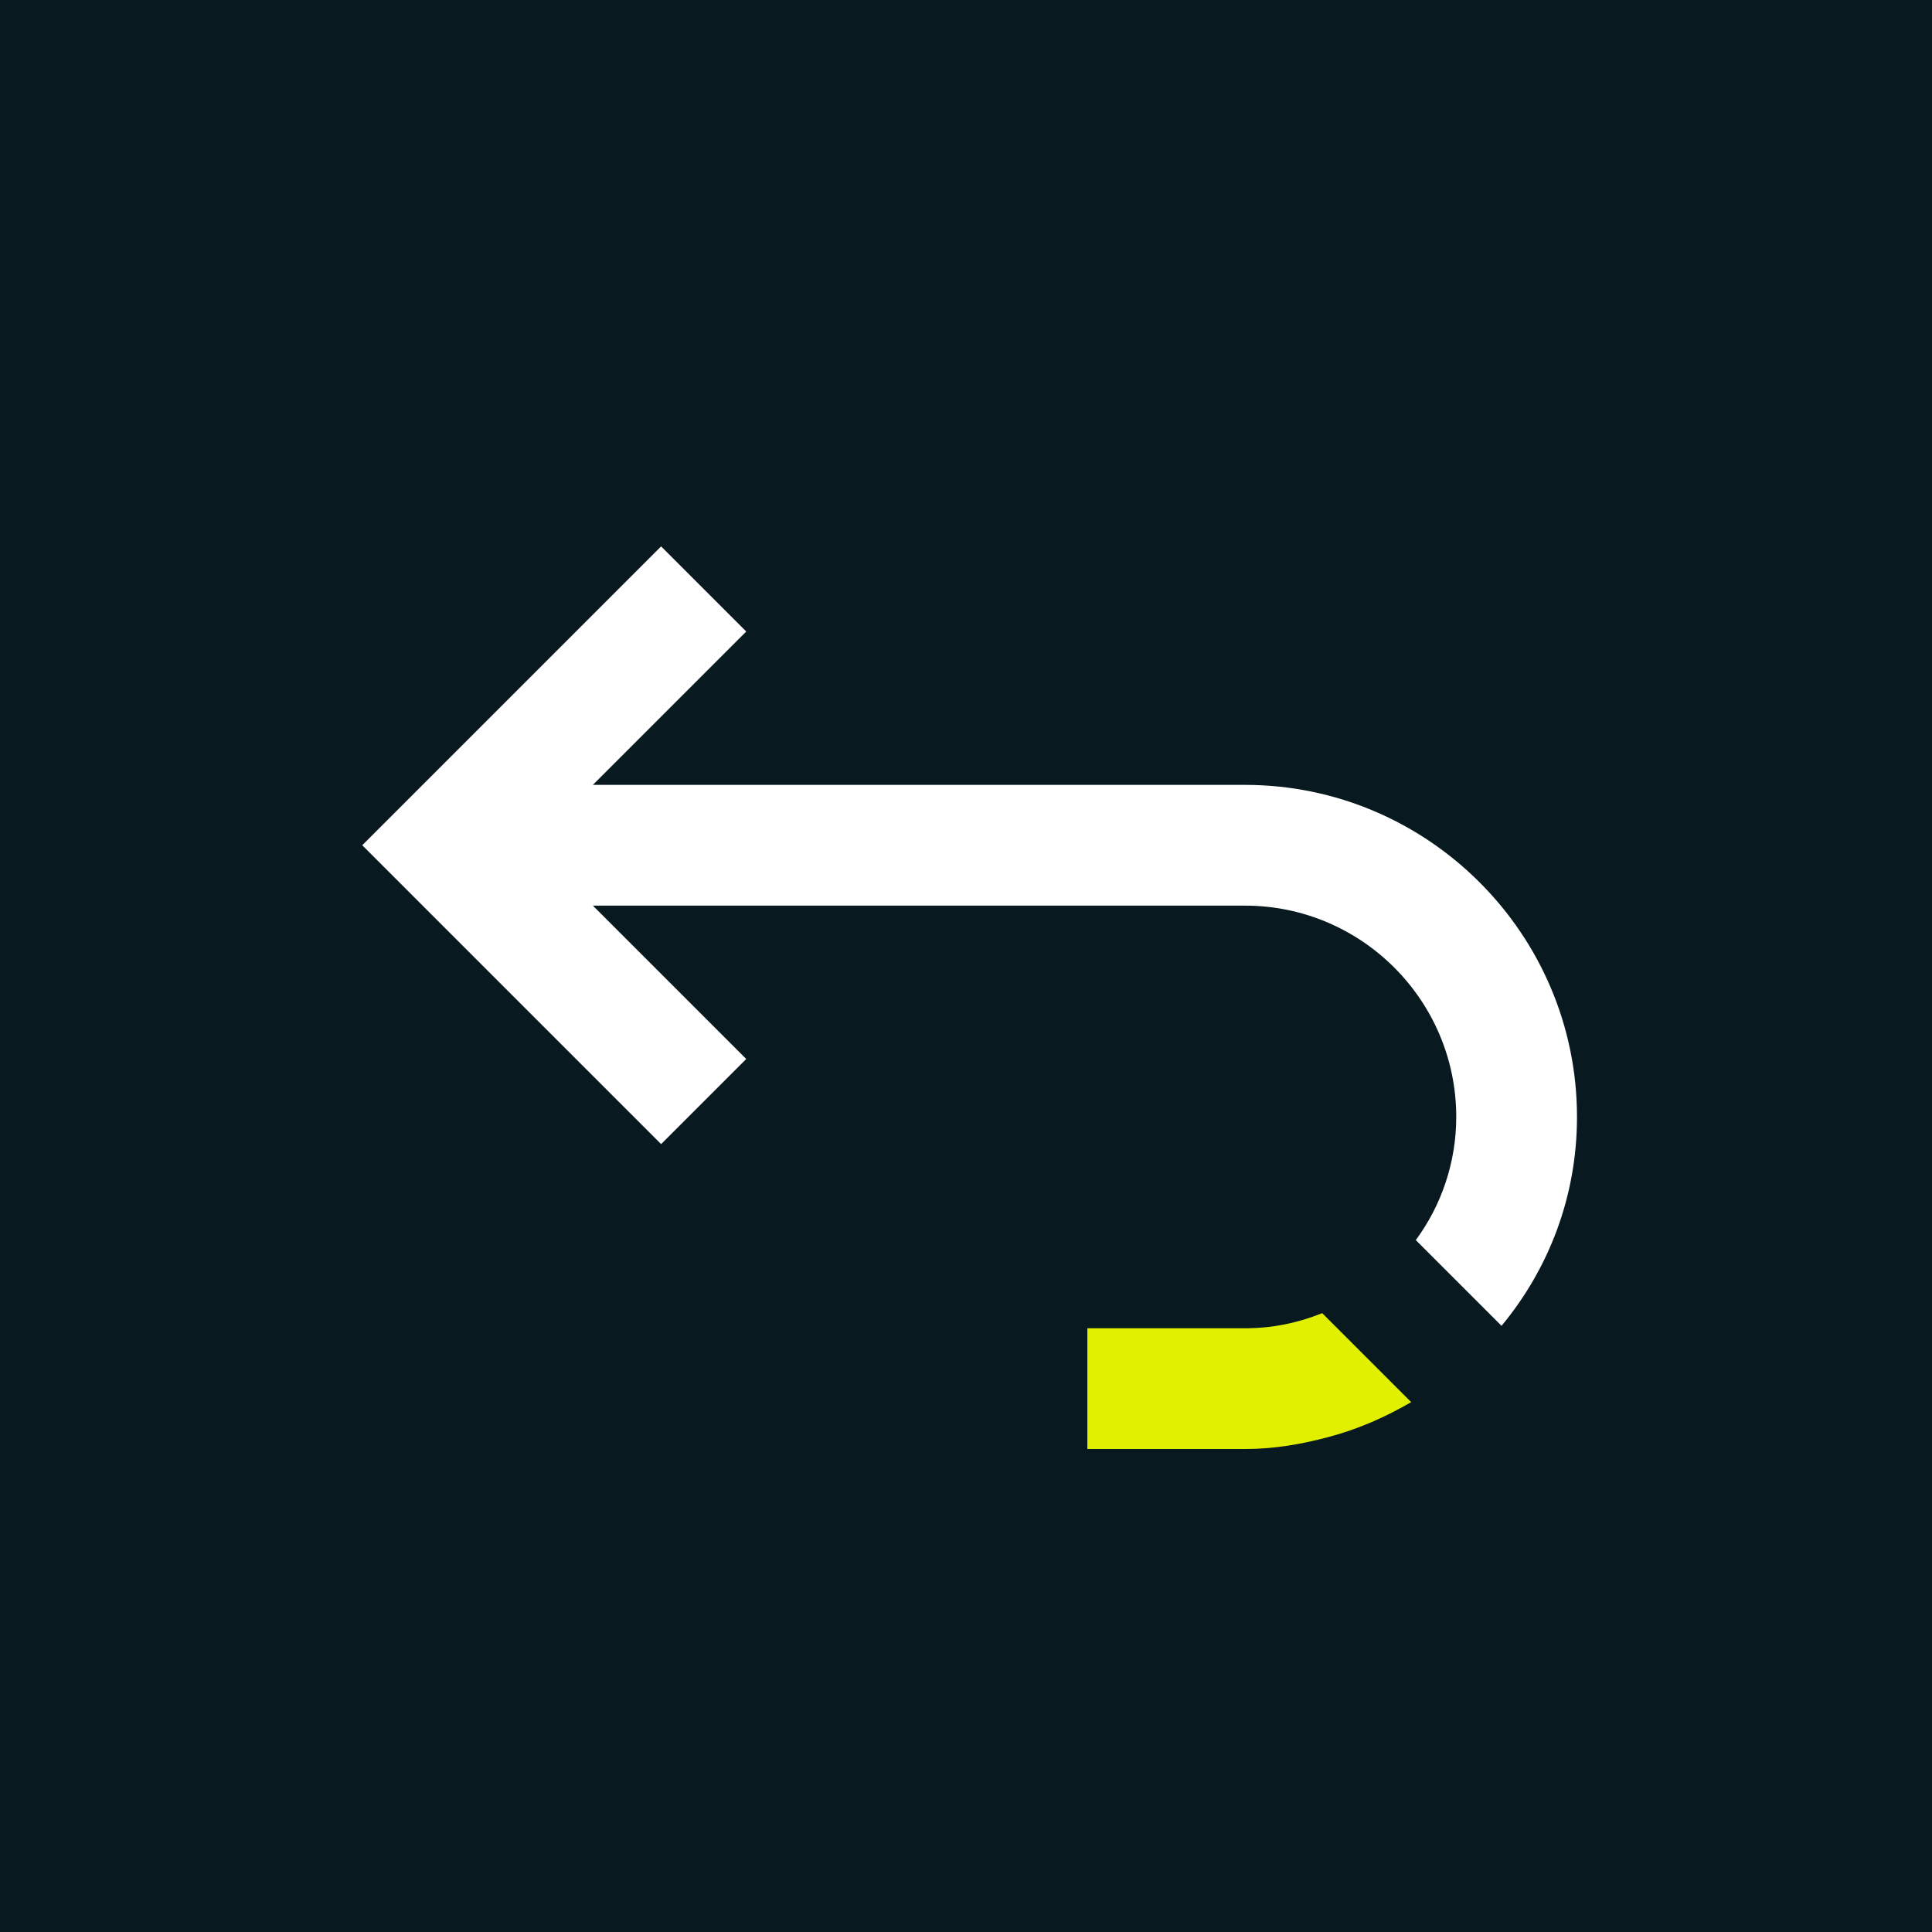 <?xml version="1.0" encoding="UTF-8"?>
<svg xmlns="http://www.w3.org/2000/svg" viewBox="0 0 32 32">
  <defs>
    <style>
      .cls-1 {
        fill: #e1f000;
      }

      .cls-1, .cls-2, .cls-3 {
        stroke-width: 0px;
      }

      .cls-2 {
        fill: #08191f;
      }

      .cls-3 {
        fill: #fff;
      }
    </style>
  </defs>
  <g id="HG_PG" data-name="HG PG">
    <rect class="cls-2" x="0" y="0" width="32" height="32"/>
  </g>
  <g id="Motiv_Mix">
    <path class="cls-1" d="M23.37,23.22l-1.47-1.47c-.4.16-.82.25-1.27.25h0s0,0,0,0h0s-2.62,0-2.62,0v2h2.62s0,0,0,0c.48,0,.93-.08,1.38-.2h0c.49-.13.94-.33,1.37-.58Z"/>
    <path class="cls-3" d="M20.62,13h-10.8l2.54-2.54-1.41-1.41-4.95,4.95,4.95,4.95,1.41-1.41-2.54-2.54h10.8c1.93,0,3.5,1.57,3.5,3.5,0,.76-.25,1.47-.67,2.04l1.42,1.42c.78-.94,1.25-2.14,1.25-3.46,0-3.03-2.47-5.5-5.5-5.5Z"/>
  </g>
</svg>